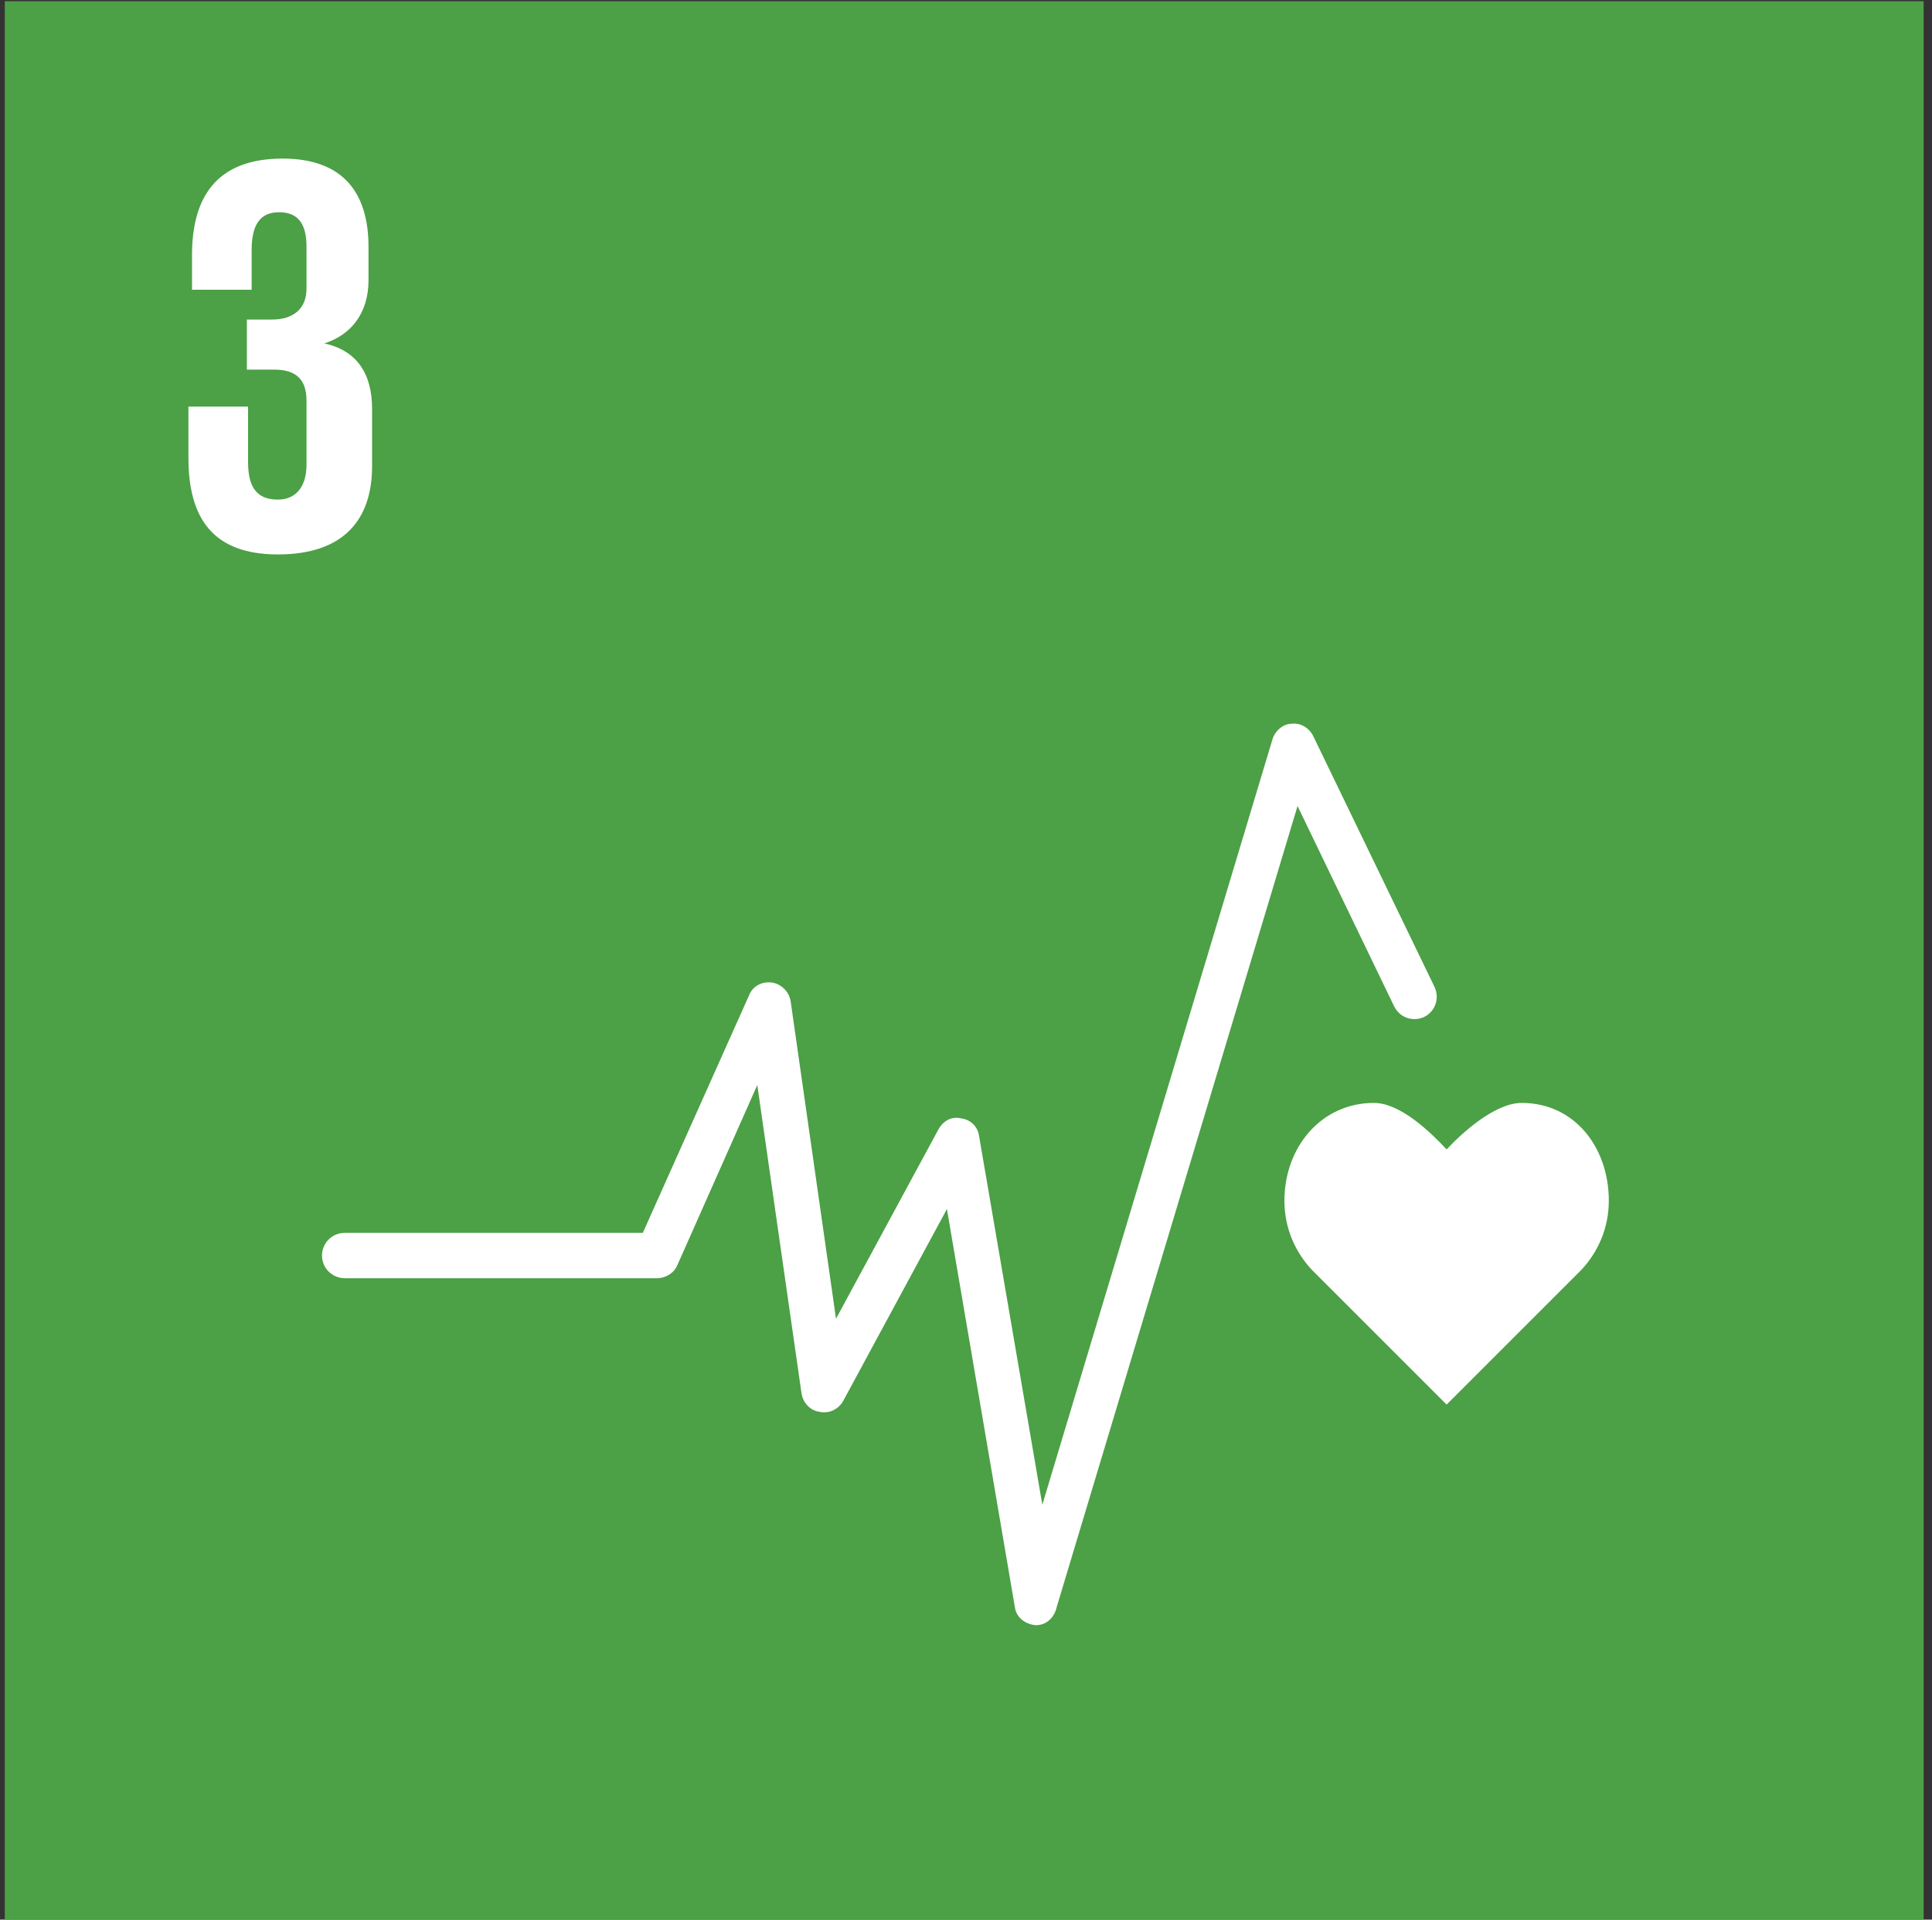 <?xml version="1.0" encoding="UTF-8"?>
<svg width="162px" height="161px" viewBox="0 0 162 161" version="1.1" xmlns="http://www.w3.org/2000/svg" xmlns:xlink="http://www.w3.org/1999/xlink">
    <rect x="0" y="0" width="162" height="161" fill="#333333" stroke="none"/>
    <!-- Generator: Sketch 49 (51002) - http://www.bohemiancoding.com/sketch -->
    <title>3</title>
    <desc>Created with Sketch.</desc>
    <defs></defs>
    <g id="Page-1" stroke="none" stroke-width="1" fill="none" fill-rule="evenodd">
        <g id="3" fill-rule="nonzero">
            <rect id="Rectangle-path" fill="#4CA046" x="0.4" y="0.1" width="160.9" height="160.9"></rect>
            <path d="M23.3,46.5 C28.8,46.5 31.2,43.6 31.2,39.1 L31.2,34.3 C31.2,31.3 29.9,29.4 27.2,28.8 C29.4,28.1 30.9,26.3 30.9,23.5 L30.9,20.7 C30.9,16.1 28.7,13.3 23.7,13.3 C18.1,13.3 16.1,16.6 16.1,21.4 L16.1,24.3 L21.1,24.3 L21.1,21 C21.1,19 21.7,17.8 23.4,17.8 C25.1,17.8 25.7,18.9 25.7,20.7 L25.7,24.2 C25.7,25.9 24.6,26.8 22.8,26.8 L20.7,26.8 L20.7,31 L23,31 C24.9,31 25.7,31.9 25.7,33.6 L25.7,39 C25.7,40.7 24.9,41.9 23.3,41.9 C21.4,41.9 20.8,40.7 20.8,38.7 L20.8,34.1 L15.8,34.1 L15.8,38.4 C15.8,43.4 17.8,46.5 23.3,46.5" id="Shape" fill="#FFFFFF"></path>
            <g id="Group" transform="translate(27, 60)" fill="#FFFFFF">
                <path d="M107.9,40.7 C107.9,36.2 105,32.5 100.6,32.5 C98.4,32.5 95.7,34.9 94.3,36.4 C92.9,34.9 90.4,32.5 88.2,32.5 C83.8,32.5 80.7,36.2 80.7,40.7 C80.7,43 81.6,45 83,46.5 L94.3,57.8 L105.6,46.5 C107,45 107.9,43 107.9,40.7 Z" id="Shape"></path>
                <path d="M59.9,76.3 C59.9,76.3 59.8,76.3 59.8,76.3 C58.9,76.2 58.2,75.6 58.1,74.8 L52.4,41.4 L43.7,57.5 C43.3,58.2 42.5,58.6 41.7,58.4 C40.9,58.3 40.3,57.6 40.2,56.8 L36.5,31 L29.8,46.1 C29.5,46.8 28.8,47.2 28.1,47.2 L1.9,47.2 C0.9,47.2 5.68434189e-14,46.4 5.68434189e-14,45.3 C5.68434189e-14,44.3 0.8,43.4 1.9,43.4 L26.9,43.4 L35.8,23.5 C36.1,22.7 36.9,22.3 37.7,22.4 C38.5,22.5 39.2,23.2 39.3,24 L43.1,50.6 L51.7,34.7 C52.1,34 52.8,33.6 53.6,33.8 C54.4,33.9 55,34.5 55.1,35.3 L60.4,66.2 L79.7,2 C79.9,1.3 80.6,0.7 81.3,0.7 C82.1,0.6 82.8,1.1 83.1,1.7 L93.3,22.8 C93.7,23.7 93.4,24.8 92.4,25.3 C91.5,25.7 90.4,25.4 89.9,24.4 L81.8,7.6 L61.6,74.8 C61.4,75.7 60.7,76.3 59.9,76.3 Z" id="Shape"></path>
            </g>
        </g>
    </g>
</svg>